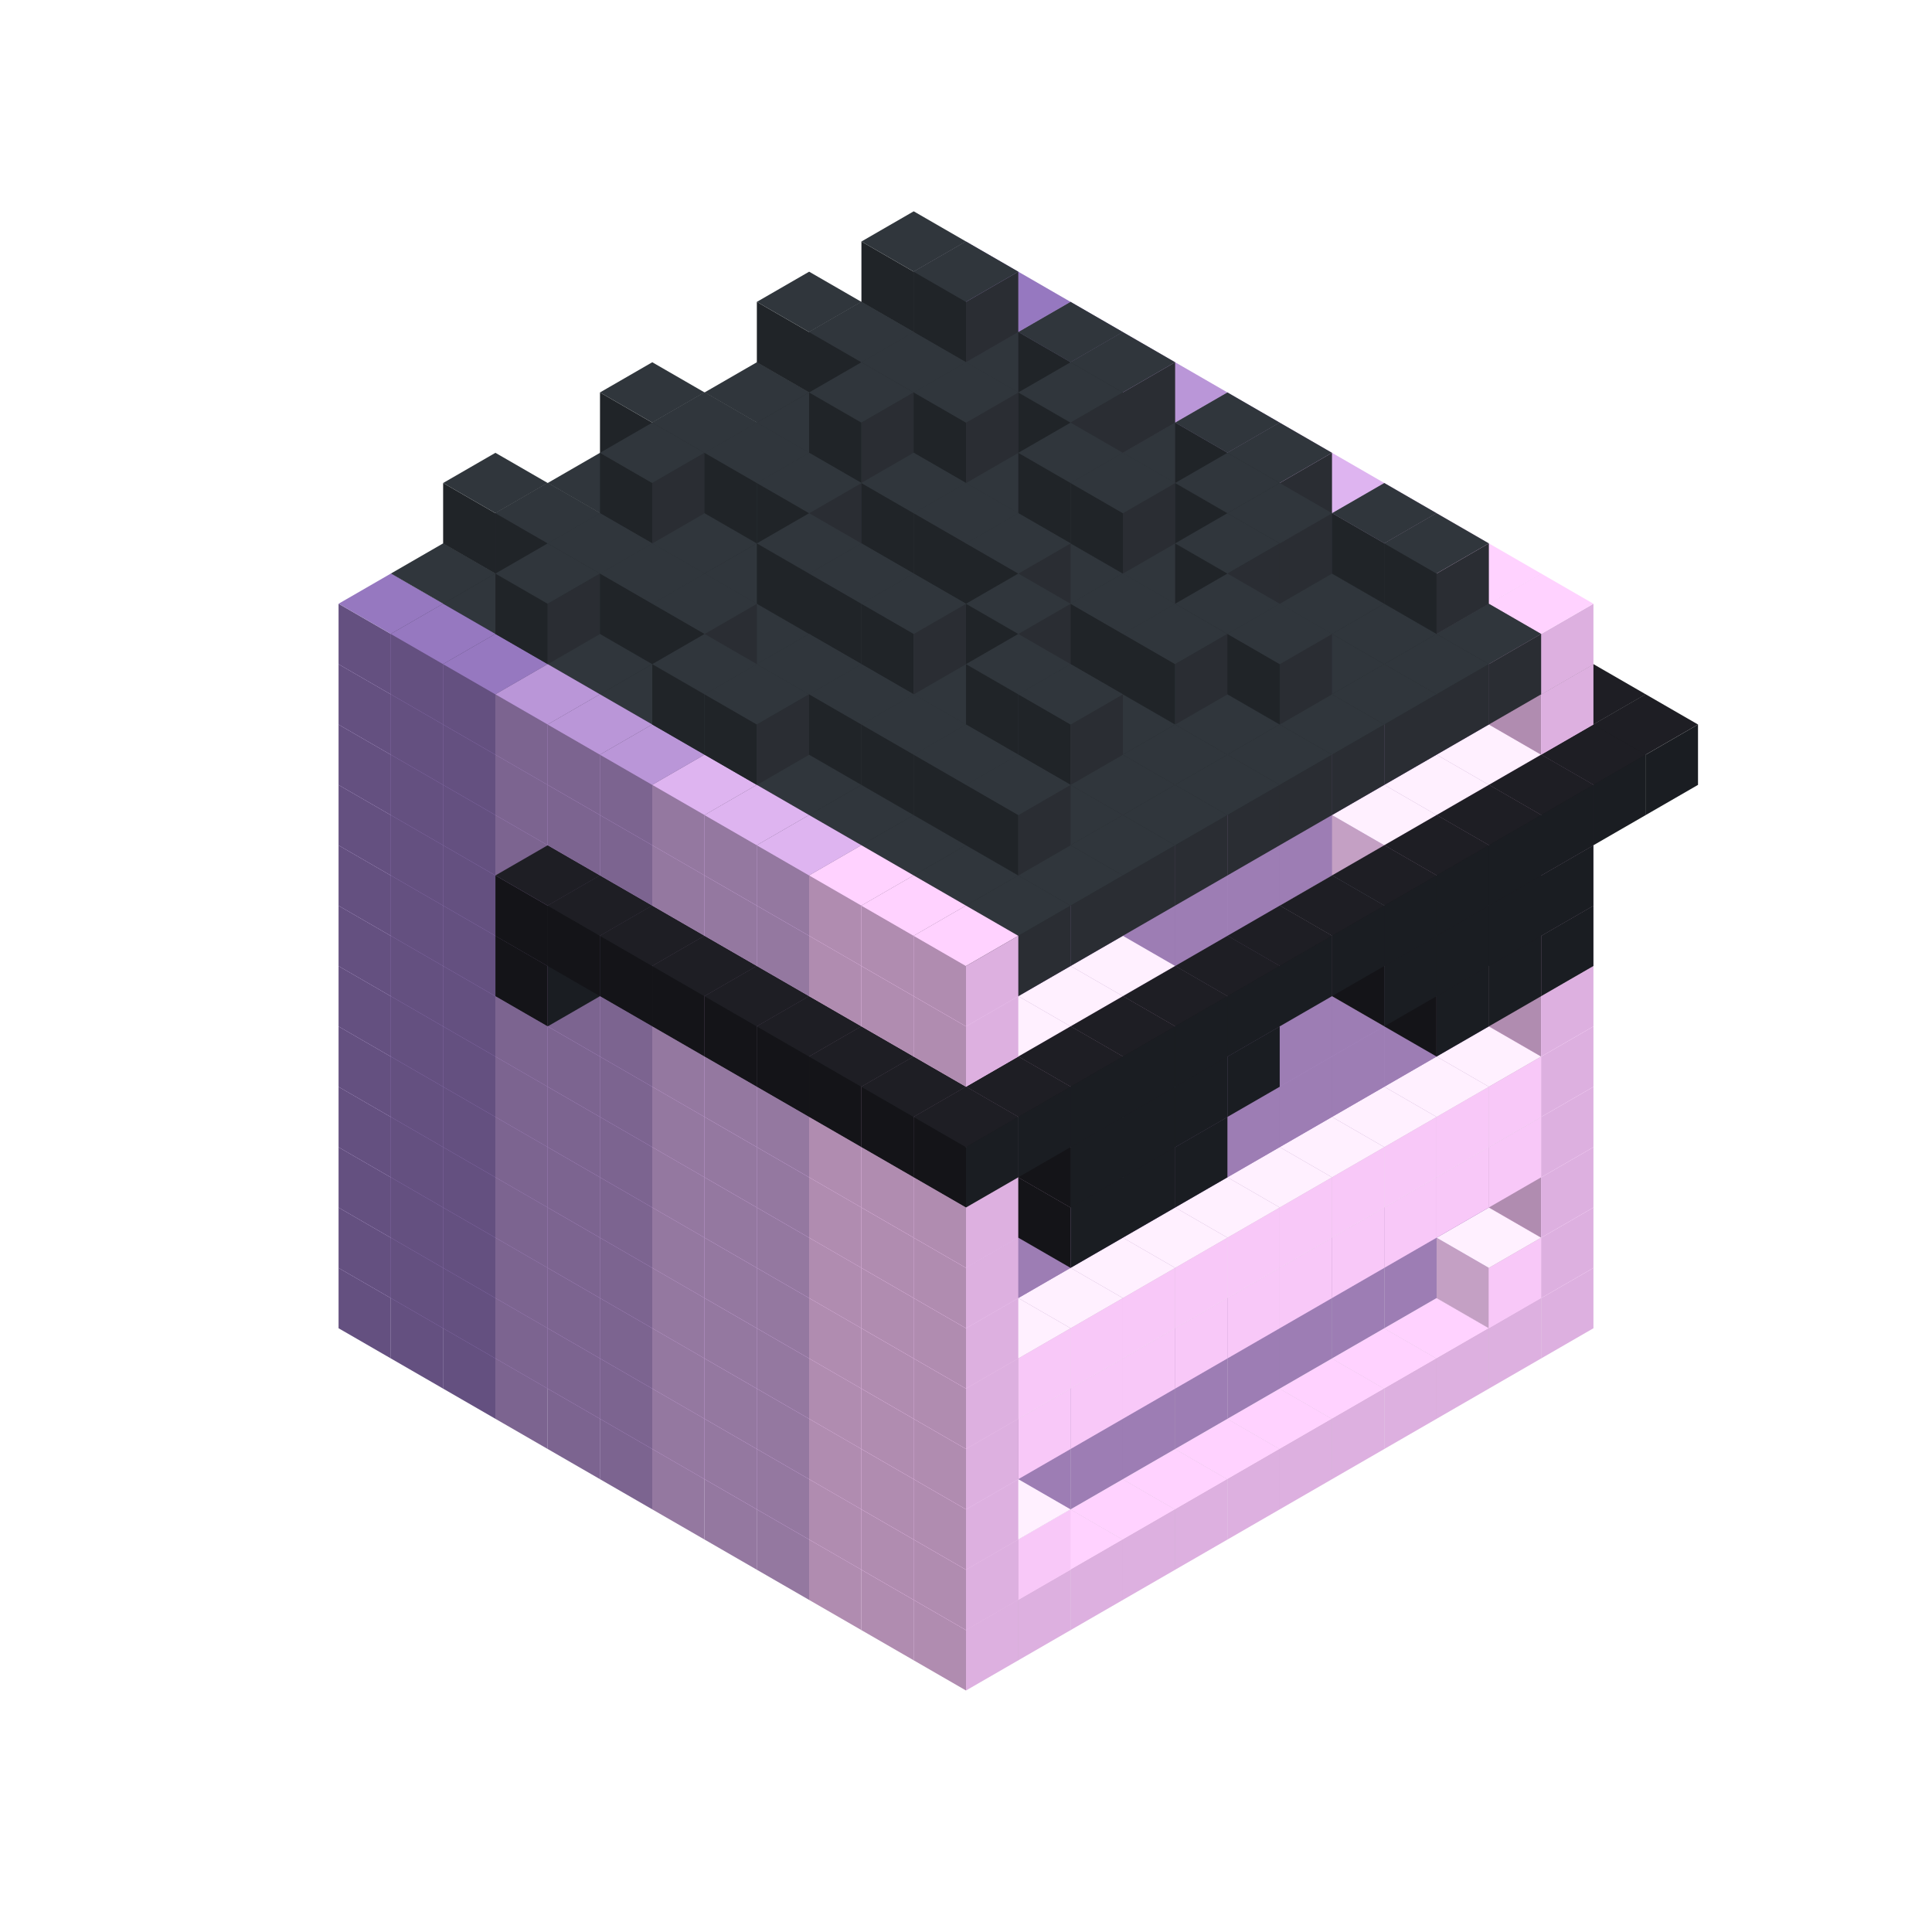 
<svg width='600' height='600' viewBox='4436371 5550000 3200000 3200000' xmlns='http://www.w3.org/2000/svg' xmlns:xlink='http://www.w3.org/1999/xlink'>
<use xlink:href='#v-0x00000154-6' transform='translate(983738,3600000)'/>
<use xlink:href='#v-0x00000154-6' transform='translate(1070341,3650000)'/>
<use xlink:href='#v-0x00000154-6' transform='translate(1156944,3700000)'/>
<use xlink:href='#v-0x00000154-2' transform='translate(1243547,3750000)'/>
<use xlink:href='#v-0x00000154-2' transform='translate(1330150,3800000)'/>
<use xlink:href='#v-0x00000154-2' transform='translate(1416753,3850000)'/>
<use xlink:href='#v-0x00000154-5' transform='translate(1503356,3900000)'/>
<use xlink:href='#v-0x00000154-5' transform='translate(1589959,3950000)'/>
<use xlink:href='#v-0x00000154-5' transform='translate(1676562,4000000)'/>
<use xlink:href='#v-0x00000154-4' transform='translate(1763165,4050000)'/>
<use xlink:href='#v-0x00000154-4' transform='translate(1849768,4100000)'/>
<use xlink:href='#v-0x00000154-4' transform='translate(2889004,3600000)'/>
<use xlink:href='#v-0x00000154-4' transform='translate(2802401,3650000)'/>
<use xlink:href='#v-0x00000154-4' transform='translate(2715798,3700000)'/>
<use xlink:href='#v-0x00000154-4' transform='translate(2629195,3750000)'/>
<use xlink:href='#v-0x00000154-4' transform='translate(2542592,3800000)'/>
<use xlink:href='#v-0x00000154-4' transform='translate(2455989,3850000)'/>
<use xlink:href='#v-0x00000154-4' transform='translate(2369386,3900000)'/>
<use xlink:href='#v-0x00000154-4' transform='translate(2282783,3950000)'/>
<use xlink:href='#v-0x00000154-4' transform='translate(2196180,4000000)'/>
<use xlink:href='#v-0x00000154-4' transform='translate(2109577,4050000)'/>
<use xlink:href='#v-0x00000154-4' transform='translate(2022974,4100000)'/>
<use xlink:href='#v-0x00000154-4' transform='translate(1936371,4150000)'/>
<use xlink:href='#v-0x00000154-6' transform='translate(983738,3500000)'/>
<use xlink:href='#v-0x00000154-6' transform='translate(1070341,3550000)'/>
<use xlink:href='#v-0x00000154-6' transform='translate(1156944,3600000)'/>
<use xlink:href='#v-0x00000154-2' transform='translate(1243547,3650000)'/>
<use xlink:href='#v-0x00000154-2' transform='translate(1330150,3700000)'/>
<use xlink:href='#v-0x00000154-2' transform='translate(1416753,3750000)'/>
<use xlink:href='#v-0x00000154-5' transform='translate(1503356,3800000)'/>
<use xlink:href='#v-0x00000154-5' transform='translate(1589959,3850000)'/>
<use xlink:href='#v-0x00000154-5' transform='translate(1676562,3900000)'/>
<use xlink:href='#v-0x00000154-4' transform='translate(1763165,3950000)'/>
<use xlink:href='#v-0x00000154-2' transform='translate(2715798,3500000)'/>
<use xlink:href='#v-0x00000154-2' transform='translate(2629195,3550000)'/>
<use xlink:href='#v-0x00000154-2' transform='translate(2542592,3600000)'/>
<use xlink:href='#v-0x00000154-2' transform='translate(2455989,3650000)'/>
<use xlink:href='#v-0x00000154-2' transform='translate(2369386,3700000)'/>
<use xlink:href='#v-0x00000154-2' transform='translate(2282783,3750000)'/>
<use xlink:href='#v-0x00000154-2' transform='translate(2196180,3800000)'/>
<use xlink:href='#v-0x00000154-2' transform='translate(2109577,3850000)'/>
<use xlink:href='#v-0x00000154-2' transform='translate(2022974,3900000)'/>
<use xlink:href='#v-0x00000154-2' transform='translate(1936371,3950000)'/>
<use xlink:href='#v-0x00000154-4' transform='translate(1849768,4000000)'/>
<use xlink:href='#v-0x00000154-4' transform='translate(2889004,3500000)'/>
<use xlink:href='#v-0x00000154-1' transform='translate(2802401,3550000)'/>
<use xlink:href='#v-0x00000154-1' transform='translate(2022974,4000000)'/>
<use xlink:href='#v-0x00000154-4' transform='translate(1936371,4050000)'/>
<use xlink:href='#v-0x00000154-6' transform='translate(983738,3400000)'/>
<use xlink:href='#v-0x00000154-6' transform='translate(1070341,3450000)'/>
<use xlink:href='#v-0x00000154-6' transform='translate(1156944,3500000)'/>
<use xlink:href='#v-0x00000154-2' transform='translate(1243547,3550000)'/>
<use xlink:href='#v-0x00000154-2' transform='translate(1330150,3600000)'/>
<use xlink:href='#v-0x00000154-2' transform='translate(1416753,3650000)'/>
<use xlink:href='#v-0x00000154-5' transform='translate(1503356,3700000)'/>
<use xlink:href='#v-0x00000154-5' transform='translate(1589959,3750000)'/>
<use xlink:href='#v-0x00000154-5' transform='translate(1676562,3800000)'/>
<use xlink:href='#v-0x00000154-4' transform='translate(1763165,3850000)'/>
<use xlink:href='#v-0x00000154-2' transform='translate(2715798,3400000)'/>
<use xlink:href='#v-0x00000154-2' transform='translate(2629195,3450000)'/>
<use xlink:href='#v-0x00000154-2' transform='translate(2542592,3500000)'/>
<use xlink:href='#v-0x00000154-2' transform='translate(2455989,3550000)'/>
<use xlink:href='#v-0x00000154-2' transform='translate(2369386,3600000)'/>
<use xlink:href='#v-0x00000154-2' transform='translate(2282783,3650000)'/>
<use xlink:href='#v-0x00000154-2' transform='translate(2196180,3700000)'/>
<use xlink:href='#v-0x00000154-2' transform='translate(2109577,3750000)'/>
<use xlink:href='#v-0x00000154-2' transform='translate(2022974,3800000)'/>
<use xlink:href='#v-0x00000154-2' transform='translate(1936371,3850000)'/>
<use xlink:href='#v-0x00000154-4' transform='translate(1849768,3900000)'/>
<use xlink:href='#v-0x00000154-4' transform='translate(2889004,3400000)'/>
<use xlink:href='#v-0x00000154-4' transform='translate(1936371,3950000)'/>
<use xlink:href='#v-0x00000154-6' transform='translate(983738,3300000)'/>
<use xlink:href='#v-0x00000154-6' transform='translate(1070341,3350000)'/>
<use xlink:href='#v-0x00000154-6' transform='translate(1156944,3400000)'/>
<use xlink:href='#v-0x00000154-2' transform='translate(1243547,3450000)'/>
<use xlink:href='#v-0x00000154-2' transform='translate(1330150,3500000)'/>
<use xlink:href='#v-0x00000154-2' transform='translate(1416753,3550000)'/>
<use xlink:href='#v-0x00000154-5' transform='translate(1503356,3600000)'/>
<use xlink:href='#v-0x00000154-5' transform='translate(1589959,3650000)'/>
<use xlink:href='#v-0x00000154-5' transform='translate(1676562,3700000)'/>
<use xlink:href='#v-0x00000154-4' transform='translate(1763165,3750000)'/>
<use xlink:href='#v-0x00000154-2' transform='translate(2715798,3300000)'/>
<use xlink:href='#v-0x00000154-2' transform='translate(2629195,3350000)'/>
<use xlink:href='#v-0x00000154-2' transform='translate(2542592,3400000)'/>
<use xlink:href='#v-0x00000154-2' transform='translate(2455989,3450000)'/>
<use xlink:href='#v-0x00000154-2' transform='translate(2369386,3500000)'/>
<use xlink:href='#v-0x00000154-2' transform='translate(2282783,3550000)'/>
<use xlink:href='#v-0x00000154-2' transform='translate(2196180,3600000)'/>
<use xlink:href='#v-0x00000154-2' transform='translate(2109577,3650000)'/>
<use xlink:href='#v-0x00000154-2' transform='translate(2022974,3700000)'/>
<use xlink:href='#v-0x00000154-2' transform='translate(1936371,3750000)'/>
<use xlink:href='#v-0x00000154-4' transform='translate(1849768,3800000)'/>
<use xlink:href='#v-0x00000154-4' transform='translate(2889004,3300000)'/>
<use xlink:href='#v-0x00000154-1' transform='translate(2802401,3350000)'/>
<use xlink:href='#v-0x00000154-1' transform='translate(2715798,3400000)'/>
<use xlink:href='#v-0x00000154-1' transform='translate(2629195,3450000)'/>
<use xlink:href='#v-0x00000154-1' transform='translate(2542592,3500000)'/>
<use xlink:href='#v-0x00000154-1' transform='translate(2455989,3550000)'/>
<use xlink:href='#v-0x00000154-1' transform='translate(2369386,3600000)'/>
<use xlink:href='#v-0x00000154-1' transform='translate(2282783,3650000)'/>
<use xlink:href='#v-0x00000154-1' transform='translate(2196180,3700000)'/>
<use xlink:href='#v-0x00000154-1' transform='translate(2109577,3750000)'/>
<use xlink:href='#v-0x00000154-1' transform='translate(2022974,3800000)'/>
<use xlink:href='#v-0x00000154-4' transform='translate(1936371,3850000)'/>
<use xlink:href='#v-0x00000154-6' transform='translate(983738,3200000)'/>
<use xlink:href='#v-0x00000154-6' transform='translate(1070341,3250000)'/>
<use xlink:href='#v-0x00000154-6' transform='translate(1156944,3300000)'/>
<use xlink:href='#v-0x00000154-2' transform='translate(1243547,3350000)'/>
<use xlink:href='#v-0x00000154-2' transform='translate(1330150,3400000)'/>
<use xlink:href='#v-0x00000154-2' transform='translate(1416753,3450000)'/>
<use xlink:href='#v-0x00000154-5' transform='translate(1503356,3500000)'/>
<use xlink:href='#v-0x00000154-5' transform='translate(1589959,3550000)'/>
<use xlink:href='#v-0x00000154-5' transform='translate(1676562,3600000)'/>
<use xlink:href='#v-0x00000154-4' transform='translate(1763165,3650000)'/>
<use xlink:href='#v-0x00000154-2' transform='translate(2715798,3200000)'/>
<use xlink:href='#v-0x00000154-2' transform='translate(2629195,3250000)'/>
<use xlink:href='#v-0x00000154-2' transform='translate(2542592,3300000)'/>
<use xlink:href='#v-0x00000154-2' transform='translate(2455989,3350000)'/>
<use xlink:href='#v-0x00000154-2' transform='translate(2369386,3400000)'/>
<use xlink:href='#v-0x00000154-2' transform='translate(2282783,3450000)'/>
<use xlink:href='#v-0x00000154-2' transform='translate(2196180,3500000)'/>
<use xlink:href='#v-0x00000154-2' transform='translate(2109577,3550000)'/>
<use xlink:href='#v-0x00000154-2' transform='translate(2022974,3600000)'/>
<use xlink:href='#v-0x00000154-2' transform='translate(1936371,3650000)'/>
<use xlink:href='#v-0x00000154-4' transform='translate(1849768,3700000)'/>
<use xlink:href='#v-0x00000154-4' transform='translate(2889004,3200000)'/>
<use xlink:href='#v-0x00000154-1' transform='translate(2802401,3250000)'/>
<use xlink:href='#v-0x00000154-1' transform='translate(2715798,3300000)'/>
<use xlink:href='#v-0x00000154-1' transform='translate(2629195,3350000)'/>
<use xlink:href='#v-0x00000154-1' transform='translate(2542592,3400000)'/>
<use xlink:href='#v-0x00000154-1' transform='translate(2455989,3450000)'/>
<use xlink:href='#v-0x00000154-1' transform='translate(2369386,3500000)'/>
<use xlink:href='#v-0x00000154-1' transform='translate(2282783,3550000)'/>
<use xlink:href='#v-0x00000154-1' transform='translate(2196180,3600000)'/>
<use xlink:href='#v-0x00000154-1' transform='translate(2109577,3650000)'/>
<use xlink:href='#v-0x00000154-1' transform='translate(2022974,3700000)'/>
<use xlink:href='#v-0x00000154-4' transform='translate(1936371,3750000)'/>
<use xlink:href='#v-0x00000154-6' transform='translate(983738,3100000)'/>
<use xlink:href='#v-0x00000154-6' transform='translate(1070341,3150000)'/>
<use xlink:href='#v-0x00000154-6' transform='translate(1156944,3200000)'/>
<use xlink:href='#v-0x00000154-2' transform='translate(1243547,3250000)'/>
<use xlink:href='#v-0x00000154-2' transform='translate(1330150,3300000)'/>
<use xlink:href='#v-0x00000154-2' transform='translate(1416753,3350000)'/>
<use xlink:href='#v-0x00000154-5' transform='translate(1503356,3400000)'/>
<use xlink:href='#v-0x00000154-5' transform='translate(1589959,3450000)'/>
<use xlink:href='#v-0x00000154-5' transform='translate(1676562,3500000)'/>
<use xlink:href='#v-0x00000154-4' transform='translate(1763165,3550000)'/>
<use xlink:href='#v-0x00000154-2' transform='translate(2715798,3100000)'/>
<use xlink:href='#v-0x00000154-2' transform='translate(2629195,3150000)'/>
<use xlink:href='#v-0x00000154-2' transform='translate(2542592,3200000)'/>
<use xlink:href='#v-0x00000154-2' transform='translate(2455989,3250000)'/>
<use xlink:href='#v-0x00000154-2' transform='translate(2369386,3300000)'/>
<use xlink:href='#v-0x00000154-2' transform='translate(2282783,3350000)'/>
<use xlink:href='#v-0x00000154-2' transform='translate(2196180,3400000)'/>
<use xlink:href='#v-0x00000154-2' transform='translate(2109577,3450000)'/>
<use xlink:href='#v-0x00000154-2' transform='translate(2022974,3500000)'/>
<use xlink:href='#v-0x00000154-2' transform='translate(1936371,3550000)'/>
<use xlink:href='#v-0x00000154-4' transform='translate(1849768,3600000)'/>
<use xlink:href='#v-0x00000154-4' transform='translate(2889004,3100000)'/>
<use xlink:href='#v-0x00000154-4' transform='translate(1936371,3650000)'/>
<use xlink:href='#v-0x00000154-6' transform='translate(983738,3000000)'/>
<use xlink:href='#v-0x00000154-6' transform='translate(1070341,3050000)'/>
<use xlink:href='#v-0x00000154-6' transform='translate(1156944,3100000)'/>
<use xlink:href='#v-0x00000154-2' transform='translate(1243547,3150000)'/>
<use xlink:href='#v-0x00000154-2' transform='translate(1330150,3200000)'/>
<use xlink:href='#v-0x00000154-2' transform='translate(1416753,3250000)'/>
<use xlink:href='#v-0x00000154-5' transform='translate(1503356,3300000)'/>
<use xlink:href='#v-0x00000154-5' transform='translate(1589959,3350000)'/>
<use xlink:href='#v-0x00000154-5' transform='translate(1676562,3400000)'/>
<use xlink:href='#v-0x00000154-4' transform='translate(1763165,3450000)'/>
<use xlink:href='#v-0x00000154-2' transform='translate(2715798,3000000)'/>
<use xlink:href='#v-0x00000154-2' transform='translate(2629195,3050000)'/>
<use xlink:href='#v-0x00000154-2' transform='translate(2542592,3100000)'/>
<use xlink:href='#v-0x00000154-2' transform='translate(2455989,3150000)'/>
<use xlink:href='#v-0x00000154-2' transform='translate(2369386,3200000)'/>
<use xlink:href='#v-0x00000154-2' transform='translate(2282783,3250000)'/>
<use xlink:href='#v-0x00000154-2' transform='translate(2196180,3300000)'/>
<use xlink:href='#v-0x00000154-2' transform='translate(2109577,3350000)'/>
<use xlink:href='#v-0x00000154-2' transform='translate(2022974,3400000)'/>
<use xlink:href='#v-0x00000154-2' transform='translate(1936371,3450000)'/>
<use xlink:href='#v-0x00000154-4' transform='translate(1849768,3500000)'/>
<use xlink:href='#v-0x00000154-4' transform='translate(2889004,3000000)'/>
<use xlink:href='#v-0x00000154-4' transform='translate(1936371,3550000)'/>
<use xlink:href='#v-0x00000154-6' transform='translate(983738,2900000)'/>
<use xlink:href='#v-0x00000154-6' transform='translate(1070341,2950000)'/>
<use xlink:href='#v-0x00000154-6' transform='translate(1156944,3000000)'/>
<use xlink:href='#v-0x00000154-2' transform='translate(1243547,3050000)'/>
<use xlink:href='#v-0x00000154-2' transform='translate(1330150,3100000)'/>
<use xlink:href='#v-0x00000154-2' transform='translate(1416753,3150000)'/>
<use xlink:href='#v-0x00000154-5' transform='translate(1503356,3200000)'/>
<use xlink:href='#v-0x00000154-5' transform='translate(1589959,3250000)'/>
<use xlink:href='#v-0x00000154-5' transform='translate(1676562,3300000)'/>
<use xlink:href='#v-0x00000154-4' transform='translate(1763165,3350000)'/>
<use xlink:href='#v-0x00000154-2' transform='translate(2715798,2900000)'/>
<use xlink:href='#v-0x00000154-2' transform='translate(2629195,2950000)'/>
<use xlink:href='#v-0x00000154-2' transform='translate(2542592,3000000)'/>
<use xlink:href='#v-0x00000154-2' transform='translate(2455989,3050000)'/>
<use xlink:href='#v-0x00000154-2' transform='translate(2369386,3100000)'/>
<use xlink:href='#v-0x00000154-2' transform='translate(2282783,3150000)'/>
<use xlink:href='#v-0x00000154-2' transform='translate(2196180,3200000)'/>
<use xlink:href='#v-0x00000154-2' transform='translate(2109577,3250000)'/>
<use xlink:href='#v-0x00000154-2' transform='translate(2022974,3300000)'/>
<use xlink:href='#v-0x00000154-2' transform='translate(1936371,3350000)'/>
<use xlink:href='#v-0x00000154-4' transform='translate(1849768,3400000)'/>
<use xlink:href='#v-0x00000154-4' transform='translate(2889004,2900000)'/>
<use xlink:href='#v-0x00000154-1' transform='translate(2802401,2950000)'/>
<use xlink:href='#v-0x00000154-1' transform='translate(2715798,3000000)'/>
<use xlink:href='#v-0x00000154-1' transform='translate(2629195,3050000)'/>
<use xlink:href='#v-0x00000154-1' transform='translate(2196180,3300000)'/>
<use xlink:href='#v-0x00000154-1' transform='translate(2109577,3350000)'/>
<use xlink:href='#v-0x00000154-1' transform='translate(2022974,3400000)'/>
<use xlink:href='#v-0x00000154-4' transform='translate(1936371,3450000)'/>
<use xlink:href='#v-0x00000154-7' transform='translate(2889004,3000000)'/>
<use xlink:href='#v-0x00000154-7' transform='translate(2802401,3050000)'/>
<use xlink:href='#v-0x00000154-7' transform='translate(2715798,3100000)'/>
<use xlink:href='#v-0x00000154-7' transform='translate(2282783,3350000)'/>
<use xlink:href='#v-0x00000154-7' transform='translate(2196180,3400000)'/>
<use xlink:href='#v-0x00000154-7' transform='translate(2109577,3450000)'/>
<use xlink:href='#v-0x00000154-6' transform='translate(983738,2800000)'/>
<use xlink:href='#v-0x00000154-6' transform='translate(1070341,2850000)'/>
<use xlink:href='#v-0x00000154-6' transform='translate(1156944,2900000)'/>
<use xlink:href='#v-0x00000154-2' transform='translate(1243547,2950000)'/>
<use xlink:href='#v-0x00000154-7' transform='translate(2369386,2400000)'/>
<use xlink:href='#v-0x00000154-2' transform='translate(1330150,3000000)'/>
<use xlink:href='#v-0x00000154-7' transform='translate(1243547,3050000)'/>
<use xlink:href='#v-0x00000154-2' transform='translate(1416753,3050000)'/>
<use xlink:href='#v-0x00000154-5' transform='translate(1503356,3100000)'/>
<use xlink:href='#v-0x00000154-5' transform='translate(1589959,3150000)'/>
<use xlink:href='#v-0x00000154-5' transform='translate(1676562,3200000)'/>
<use xlink:href='#v-0x00000154-4' transform='translate(1763165,3250000)'/>
<use xlink:href='#v-0x00000154-2' transform='translate(2715798,2800000)'/>
<use xlink:href='#v-0x00000154-2' transform='translate(2629195,2850000)'/>
<use xlink:href='#v-0x00000154-2' transform='translate(2542592,2900000)'/>
<use xlink:href='#v-0x00000154-2' transform='translate(2455989,2950000)'/>
<use xlink:href='#v-0x00000154-2' transform='translate(2369386,3000000)'/>
<use xlink:href='#v-0x00000154-2' transform='translate(2282783,3050000)'/>
<use xlink:href='#v-0x00000154-2' transform='translate(2196180,3100000)'/>
<use xlink:href='#v-0x00000154-2' transform='translate(2109577,3150000)'/>
<use xlink:href='#v-0x00000154-2' transform='translate(2022974,3200000)'/>
<use xlink:href='#v-0x00000154-2' transform='translate(1936371,3250000)'/>
<use xlink:href='#v-0x00000154-4' transform='translate(1849768,3300000)'/>
<use xlink:href='#v-0x00000154-4' transform='translate(2889004,2800000)'/>
<use xlink:href='#v-0x00000154-1' transform='translate(2802401,2850000)'/>
<use xlink:href='#v-0x00000154-3' transform='translate(2715798,2900000)'/>
<use xlink:href='#v-0x00000154-3' transform='translate(2629195,2950000)'/>
<use xlink:href='#v-0x00000154-1' transform='translate(2542592,3000000)'/>
<use xlink:href='#v-0x00000154-1' transform='translate(2282783,3150000)'/>
<use xlink:href='#v-0x00000154-3' transform='translate(2196180,3200000)'/>
<use xlink:href='#v-0x00000154-3' transform='translate(2109577,3250000)'/>
<use xlink:href='#v-0x00000154-1' transform='translate(2022974,3300000)'/>
<use xlink:href='#v-0x00000154-4' transform='translate(1936371,3350000)'/>
<use xlink:href='#v-0x00000154-7' transform='translate(2889004,2900000)'/>
<use xlink:href='#v-0x00000154-7' transform='translate(2802401,2950000)'/>
<use xlink:href='#v-0x00000154-7' transform='translate(2715798,3000000)'/>
<use xlink:href='#v-0x00000154-7' transform='translate(2629195,3050000)'/>
<use xlink:href='#v-0x00000154-7' transform='translate(2369386,3200000)'/>
<use xlink:href='#v-0x00000154-7' transform='translate(2282783,3250000)'/>
<use xlink:href='#v-0x00000154-7' transform='translate(2196180,3300000)'/>
<use xlink:href='#v-0x00000154-7' transform='translate(2109577,3350000)'/>
<use xlink:href='#v-0x00000154-6' transform='translate(983738,2700000)'/>
<use xlink:href='#v-0x00000154-6' transform='translate(1070341,2750000)'/>
<use xlink:href='#v-0x00000154-6' transform='translate(1156944,2800000)'/>
<use xlink:href='#v-0x00000154-2' transform='translate(1243547,2850000)'/>
<use xlink:href='#v-0x00000154-7' transform='translate(2369386,2300000)'/>
<use xlink:href='#v-0x00000154-2' transform='translate(1330150,2900000)'/>
<use xlink:href='#v-0x00000154-7' transform='translate(1243547,2950000)'/>
<use xlink:href='#v-0x00000154-7' transform='translate(2455989,2350000)'/>
<use xlink:href='#v-0x00000154-2' transform='translate(1416753,2950000)'/>
<use xlink:href='#v-0x00000154-7' transform='translate(1330150,3000000)'/>
<use xlink:href='#v-0x00000154-7' transform='translate(2542592,2400000)'/>
<use xlink:href='#v-0x00000154-5' transform='translate(1503356,3000000)'/>
<use xlink:href='#v-0x00000154-7' transform='translate(1416753,3050000)'/>
<use xlink:href='#v-0x00000154-7' transform='translate(2629195,2450000)'/>
<use xlink:href='#v-0x00000154-5' transform='translate(1589959,3050000)'/>
<use xlink:href='#v-0x00000154-7' transform='translate(1503356,3100000)'/>
<use xlink:href='#v-0x00000154-7' transform='translate(2715798,2500000)'/>
<use xlink:href='#v-0x00000154-5' transform='translate(1676562,3100000)'/>
<use xlink:href='#v-0x00000154-7' transform='translate(1589959,3150000)'/>
<use xlink:href='#v-0x00000154-7' transform='translate(2802401,2550000)'/>
<use xlink:href='#v-0x00000154-4' transform='translate(1763165,3150000)'/>
<use xlink:href='#v-0x00000154-7' transform='translate(1676562,3200000)'/>
<use xlink:href='#v-0x00000154-7' transform='translate(2889004,2600000)'/>
<use xlink:href='#v-0x00000154-2' transform='translate(2715798,2700000)'/>
<use xlink:href='#v-0x00000154-2' transform='translate(2629195,2750000)'/>
<use xlink:href='#v-0x00000154-2' transform='translate(2542592,2800000)'/>
<use xlink:href='#v-0x00000154-2' transform='translate(2455989,2850000)'/>
<use xlink:href='#v-0x00000154-2' transform='translate(2369386,2900000)'/>
<use xlink:href='#v-0x00000154-2' transform='translate(2282783,2950000)'/>
<use xlink:href='#v-0x00000154-2' transform='translate(2196180,3000000)'/>
<use xlink:href='#v-0x00000154-2' transform='translate(2109577,3050000)'/>
<use xlink:href='#v-0x00000154-2' transform='translate(2022974,3100000)'/>
<use xlink:href='#v-0x00000154-2' transform='translate(1936371,3150000)'/>
<use xlink:href='#v-0x00000154-4' transform='translate(1849768,3200000)'/>
<use xlink:href='#v-0x00000154-7' transform='translate(1763165,3250000)'/>
<use xlink:href='#v-0x00000154-7' transform='translate(2975607,2650000)'/>
<use xlink:href='#v-0x00000154-4' transform='translate(2889004,2700000)'/>
<use xlink:href='#v-0x00000154-1' transform='translate(2802401,2750000)'/>
<use xlink:href='#v-0x00000154-1' transform='translate(2715798,2800000)'/>
<use xlink:href='#v-0x00000154-1' transform='translate(2629195,2850000)'/>
<use xlink:href='#v-0x00000154-1' transform='translate(2196180,3100000)'/>
<use xlink:href='#v-0x00000154-1' transform='translate(2109577,3150000)'/>
<use xlink:href='#v-0x00000154-1' transform='translate(2022974,3200000)'/>
<use xlink:href='#v-0x00000154-4' transform='translate(1936371,3250000)'/>
<use xlink:href='#v-0x00000154-7' transform='translate(1849768,3300000)'/>
<use xlink:href='#v-0x00000154-7' transform='translate(3062210,2700000)'/>
<use xlink:href='#v-0x00000154-7' transform='translate(2975607,2750000)'/>
<use xlink:href='#v-0x00000154-7' transform='translate(2889004,2800000)'/>
<use xlink:href='#v-0x00000154-7' transform='translate(2802401,2850000)'/>
<use xlink:href='#v-0x00000154-7' transform='translate(2715798,2900000)'/>
<use xlink:href='#v-0x00000154-7' transform='translate(2629195,2950000)'/>
<use xlink:href='#v-0x00000154-7' transform='translate(2542592,3000000)'/>
<use xlink:href='#v-0x00000154-7' transform='translate(2455989,3050000)'/>
<use xlink:href='#v-0x00000154-7' transform='translate(2369386,3100000)'/>
<use xlink:href='#v-0x00000154-7' transform='translate(2282783,3150000)'/>
<use xlink:href='#v-0x00000154-7' transform='translate(2196180,3200000)'/>
<use xlink:href='#v-0x00000154-7' transform='translate(2109577,3250000)'/>
<use xlink:href='#v-0x00000154-7' transform='translate(2022974,3300000)'/>
<use xlink:href='#v-0x00000154-7' transform='translate(1936371,3350000)'/>
<use xlink:href='#v-0x00000154-6' transform='translate(983738,2600000)'/>
<use xlink:href='#v-0x00000154-6' transform='translate(1070341,2650000)'/>
<use xlink:href='#v-0x00000154-6' transform='translate(1156944,2700000)'/>
<use xlink:href='#v-0x00000154-2' transform='translate(1243547,2750000)'/>
<use xlink:href='#v-0x00000154-2' transform='translate(1330150,2800000)'/>
<use xlink:href='#v-0x00000154-2' transform='translate(1416753,2850000)'/>
<use xlink:href='#v-0x00000154-5' transform='translate(1503356,2900000)'/>
<use xlink:href='#v-0x00000154-5' transform='translate(1589959,2950000)'/>
<use xlink:href='#v-0x00000154-5' transform='translate(1676562,3000000)'/>
<use xlink:href='#v-0x00000154-4' transform='translate(1763165,3050000)'/>
<use xlink:href='#v-0x00000154-2' transform='translate(2715798,2600000)'/>
<use xlink:href='#v-0x00000154-2' transform='translate(2629195,2650000)'/>
<use xlink:href='#v-0x00000154-2' transform='translate(2542592,2700000)'/>
<use xlink:href='#v-0x00000154-2' transform='translate(2455989,2750000)'/>
<use xlink:href='#v-0x00000154-2' transform='translate(2369386,2800000)'/>
<use xlink:href='#v-0x00000154-2' transform='translate(2282783,2850000)'/>
<use xlink:href='#v-0x00000154-2' transform='translate(2196180,2900000)'/>
<use xlink:href='#v-0x00000154-2' transform='translate(2109577,2950000)'/>
<use xlink:href='#v-0x00000154-2' transform='translate(2022974,3000000)'/>
<use xlink:href='#v-0x00000154-2' transform='translate(1936371,3050000)'/>
<use xlink:href='#v-0x00000154-4' transform='translate(1849768,3100000)'/>
<use xlink:href='#v-0x00000154-4' transform='translate(2889004,2600000)'/>
<use xlink:href='#v-0x00000154-4' transform='translate(1936371,3150000)'/>
<use xlink:href='#v-0x00000154-6' transform='translate(1936371,1950000)'/>
<use xlink:href='#v-0x00000154-8' transform='translate(1849768,2000000)'/>
<use xlink:href='#v-0x00000154-8' transform='translate(1763165,2050000)'/>
<use xlink:href='#v-0x00000154-8' transform='translate(1676562,2100000)'/>
<use xlink:href='#v-0x00000154-8' transform='translate(1589959,2150000)'/>
<use xlink:href='#v-0x00000154-8' transform='translate(1503356,2200000)'/>
<use xlink:href='#v-0x00000154-8' transform='translate(1416753,2250000)'/>
<use xlink:href='#v-0x00000154-8' transform='translate(1330150,2300000)'/>
<use xlink:href='#v-0x00000154-8' transform='translate(1243547,2350000)'/>
<use xlink:href='#v-0x00000154-8' transform='translate(1156944,2400000)'/>
<use xlink:href='#v-0x00000154-8' transform='translate(1070341,2450000)'/>
<use xlink:href='#v-0x00000154-6' transform='translate(983738,2500000)'/>
<use xlink:href='#v-0x00000154-6' transform='translate(2022974,2000000)'/>
<use xlink:href='#v-0x00000154-8' transform='translate(1936371,2050000)'/>
<use xlink:href='#v-0x00000154-8' transform='translate(1849768,2100000)'/>
<use xlink:href='#v-0x00000154-8' transform='translate(1763165,2150000)'/>
<use xlink:href='#v-0x00000154-8' transform='translate(1676562,2200000)'/>
<use xlink:href='#v-0x00000154-8' transform='translate(1589959,2250000)'/>
<use xlink:href='#v-0x00000154-8' transform='translate(1503356,2300000)'/>
<use xlink:href='#v-0x00000154-8' transform='translate(1416753,2350000)'/>
<use xlink:href='#v-0x00000154-8' transform='translate(1330150,2400000)'/>
<use xlink:href='#v-0x00000154-8' transform='translate(1243547,2450000)'/>
<use xlink:href='#v-0x00000154-8' transform='translate(1156944,2500000)'/>
<use xlink:href='#v-0x00000154-6' transform='translate(1070341,2550000)'/>
<use xlink:href='#v-0x00000154-6' transform='translate(2109577,2050000)'/>
<use xlink:href='#v-0x00000154-8' transform='translate(2022974,2100000)'/>
<use xlink:href='#v-0x00000154-8' transform='translate(1936371,2150000)'/>
<use xlink:href='#v-0x00000154-8' transform='translate(1849768,2200000)'/>
<use xlink:href='#v-0x00000154-8' transform='translate(1763165,2250000)'/>
<use xlink:href='#v-0x00000154-8' transform='translate(1676562,2300000)'/>
<use xlink:href='#v-0x00000154-8' transform='translate(1589959,2350000)'/>
<use xlink:href='#v-0x00000154-8' transform='translate(1503356,2400000)'/>
<use xlink:href='#v-0x00000154-8' transform='translate(1416753,2450000)'/>
<use xlink:href='#v-0x00000154-8' transform='translate(1330150,2500000)'/>
<use xlink:href='#v-0x00000154-8' transform='translate(1243547,2550000)'/>
<use xlink:href='#v-0x00000154-6' transform='translate(1156944,2600000)'/>
<use xlink:href='#v-0x00000154-2' transform='translate(2196180,2100000)'/>
<use xlink:href='#v-0x00000154-8' transform='translate(2109577,2150000)'/>
<use xlink:href='#v-0x00000154-8' transform='translate(2022974,2200000)'/>
<use xlink:href='#v-0x00000154-8' transform='translate(1936371,2250000)'/>
<use xlink:href='#v-0x00000154-8' transform='translate(1849768,2300000)'/>
<use xlink:href='#v-0x00000154-8' transform='translate(1763165,2350000)'/>
<use xlink:href='#v-0x00000154-8' transform='translate(1676562,2400000)'/>
<use xlink:href='#v-0x00000154-8' transform='translate(1589959,2450000)'/>
<use xlink:href='#v-0x00000154-8' transform='translate(1503356,2500000)'/>
<use xlink:href='#v-0x00000154-8' transform='translate(1416753,2550000)'/>
<use xlink:href='#v-0x00000154-8' transform='translate(1330150,2600000)'/>
<use xlink:href='#v-0x00000154-2' transform='translate(1243547,2650000)'/>
<use xlink:href='#v-0x00000154-2' transform='translate(2282783,2150000)'/>
<use xlink:href='#v-0x00000154-8' transform='translate(2196180,2200000)'/>
<use xlink:href='#v-0x00000154-8' transform='translate(2109577,2250000)'/>
<use xlink:href='#v-0x00000154-8' transform='translate(2022974,2300000)'/>
<use xlink:href='#v-0x00000154-8' transform='translate(1936371,2350000)'/>
<use xlink:href='#v-0x00000154-8' transform='translate(1849768,2400000)'/>
<use xlink:href='#v-0x00000154-8' transform='translate(1763165,2450000)'/>
<use xlink:href='#v-0x00000154-8' transform='translate(1676562,2500000)'/>
<use xlink:href='#v-0x00000154-8' transform='translate(1589959,2550000)'/>
<use xlink:href='#v-0x00000154-8' transform='translate(1503356,2600000)'/>
<use xlink:href='#v-0x00000154-8' transform='translate(1416753,2650000)'/>
<use xlink:href='#v-0x00000154-2' transform='translate(1330150,2700000)'/>
<use xlink:href='#v-0x00000154-2' transform='translate(2369386,2200000)'/>
<use xlink:href='#v-0x00000154-8' transform='translate(2282783,2250000)'/>
<use xlink:href='#v-0x00000154-8' transform='translate(2196180,2300000)'/>
<use xlink:href='#v-0x00000154-8' transform='translate(2109577,2350000)'/>
<use xlink:href='#v-0x00000154-8' transform='translate(2022974,2400000)'/>
<use xlink:href='#v-0x00000154-8' transform='translate(1936371,2450000)'/>
<use xlink:href='#v-0x00000154-8' transform='translate(1849768,2500000)'/>
<use xlink:href='#v-0x00000154-8' transform='translate(1763165,2550000)'/>
<use xlink:href='#v-0x00000154-8' transform='translate(1676562,2600000)'/>
<use xlink:href='#v-0x00000154-8' transform='translate(1589959,2650000)'/>
<use xlink:href='#v-0x00000154-8' transform='translate(1503356,2700000)'/>
<use xlink:href='#v-0x00000154-2' transform='translate(1416753,2750000)'/>
<use xlink:href='#v-0x00000154-5' transform='translate(2455989,2250000)'/>
<use xlink:href='#v-0x00000154-8' transform='translate(2369386,2300000)'/>
<use xlink:href='#v-0x00000154-8' transform='translate(2282783,2350000)'/>
<use xlink:href='#v-0x00000154-8' transform='translate(2196180,2400000)'/>
<use xlink:href='#v-0x00000154-8' transform='translate(2109577,2450000)'/>
<use xlink:href='#v-0x00000154-8' transform='translate(2022974,2500000)'/>
<use xlink:href='#v-0x00000154-8' transform='translate(1936371,2550000)'/>
<use xlink:href='#v-0x00000154-8' transform='translate(1849768,2600000)'/>
<use xlink:href='#v-0x00000154-8' transform='translate(1763165,2650000)'/>
<use xlink:href='#v-0x00000154-8' transform='translate(1676562,2700000)'/>
<use xlink:href='#v-0x00000154-8' transform='translate(1589959,2750000)'/>
<use xlink:href='#v-0x00000154-5' transform='translate(1503356,2800000)'/>
<use xlink:href='#v-0x00000154-5' transform='translate(2542592,2300000)'/>
<use xlink:href='#v-0x00000154-8' transform='translate(2455989,2350000)'/>
<use xlink:href='#v-0x00000154-8' transform='translate(2369386,2400000)'/>
<use xlink:href='#v-0x00000154-8' transform='translate(2282783,2450000)'/>
<use xlink:href='#v-0x00000154-8' transform='translate(2196180,2500000)'/>
<use xlink:href='#v-0x00000154-8' transform='translate(2109577,2550000)'/>
<use xlink:href='#v-0x00000154-8' transform='translate(2022974,2600000)'/>
<use xlink:href='#v-0x00000154-8' transform='translate(1936371,2650000)'/>
<use xlink:href='#v-0x00000154-8' transform='translate(1849768,2700000)'/>
<use xlink:href='#v-0x00000154-8' transform='translate(1763165,2750000)'/>
<use xlink:href='#v-0x00000154-8' transform='translate(1676562,2800000)'/>
<use xlink:href='#v-0x00000154-5' transform='translate(1589959,2850000)'/>
<use xlink:href='#v-0x00000154-5' transform='translate(2629195,2350000)'/>
<use xlink:href='#v-0x00000154-8' transform='translate(2542592,2400000)'/>
<use xlink:href='#v-0x00000154-8' transform='translate(2455989,2450000)'/>
<use xlink:href='#v-0x00000154-8' transform='translate(2369386,2500000)'/>
<use xlink:href='#v-0x00000154-8' transform='translate(2282783,2550000)'/>
<use xlink:href='#v-0x00000154-8' transform='translate(2196180,2600000)'/>
<use xlink:href='#v-0x00000154-8' transform='translate(2109577,2650000)'/>
<use xlink:href='#v-0x00000154-8' transform='translate(2022974,2700000)'/>
<use xlink:href='#v-0x00000154-8' transform='translate(1936371,2750000)'/>
<use xlink:href='#v-0x00000154-8' transform='translate(1849768,2800000)'/>
<use xlink:href='#v-0x00000154-8' transform='translate(1763165,2850000)'/>
<use xlink:href='#v-0x00000154-5' transform='translate(1676562,2900000)'/>
<use xlink:href='#v-0x00000154-4' transform='translate(2715798,2400000)'/>
<use xlink:href='#v-0x00000154-8' transform='translate(2629195,2450000)'/>
<use xlink:href='#v-0x00000154-8' transform='translate(2542592,2500000)'/>
<use xlink:href='#v-0x00000154-8' transform='translate(2455989,2550000)'/>
<use xlink:href='#v-0x00000154-8' transform='translate(2369386,2600000)'/>
<use xlink:href='#v-0x00000154-8' transform='translate(2282783,2650000)'/>
<use xlink:href='#v-0x00000154-8' transform='translate(2196180,2700000)'/>
<use xlink:href='#v-0x00000154-8' transform='translate(2109577,2750000)'/>
<use xlink:href='#v-0x00000154-8' transform='translate(2022974,2800000)'/>
<use xlink:href='#v-0x00000154-8' transform='translate(1936371,2850000)'/>
<use xlink:href='#v-0x00000154-8' transform='translate(1849768,2900000)'/>
<use xlink:href='#v-0x00000154-4' transform='translate(1763165,2950000)'/>
<use xlink:href='#v-0x00000154-4' transform='translate(2802401,2450000)'/>
<use xlink:href='#v-0x00000154-8' transform='translate(2715798,2500000)'/>
<use xlink:href='#v-0x00000154-8' transform='translate(2629195,2550000)'/>
<use xlink:href='#v-0x00000154-8' transform='translate(2542592,2600000)'/>
<use xlink:href='#v-0x00000154-8' transform='translate(2455989,2650000)'/>
<use xlink:href='#v-0x00000154-8' transform='translate(2369386,2700000)'/>
<use xlink:href='#v-0x00000154-8' transform='translate(2282783,2750000)'/>
<use xlink:href='#v-0x00000154-8' transform='translate(2196180,2800000)'/>
<use xlink:href='#v-0x00000154-8' transform='translate(2109577,2850000)'/>
<use xlink:href='#v-0x00000154-8' transform='translate(2022974,2900000)'/>
<use xlink:href='#v-0x00000154-8' transform='translate(1936371,2950000)'/>
<use xlink:href='#v-0x00000154-4' transform='translate(1849768,3000000)'/>
<use xlink:href='#v-0x00000154-4' transform='translate(2889004,2500000)'/>
<use xlink:href='#v-0x00000154-8' transform='translate(2802401,2550000)'/>
<use xlink:href='#v-0x00000154-8' transform='translate(2715798,2600000)'/>
<use xlink:href='#v-0x00000154-8' transform='translate(2629195,2650000)'/>
<use xlink:href='#v-0x00000154-8' transform='translate(2542592,2700000)'/>
<use xlink:href='#v-0x00000154-8' transform='translate(2455989,2750000)'/>
<use xlink:href='#v-0x00000154-8' transform='translate(2369386,2800000)'/>
<use xlink:href='#v-0x00000154-8' transform='translate(2282783,2850000)'/>
<use xlink:href='#v-0x00000154-8' transform='translate(2196180,2900000)'/>
<use xlink:href='#v-0x00000154-8' transform='translate(2109577,2950000)'/>
<use xlink:href='#v-0x00000154-8' transform='translate(2022974,3000000)'/>
<use xlink:href='#v-0x00000154-4' transform='translate(1936371,3050000)'/>
<use xlink:href='#v-0x00000154-8' transform='translate(1849768,1900000)'/>
<use xlink:href='#v-0x00000154-8' transform='translate(1676562,2000000)'/>
<use xlink:href='#v-0x00000154-8' transform='translate(1416753,2150000)'/>
<use xlink:href='#v-0x00000154-8' transform='translate(1156944,2300000)'/>
<use xlink:href='#v-0x00000154-8' transform='translate(1936371,1950000)'/>
<use xlink:href='#v-0x00000154-8' transform='translate(1763165,2050000)'/>
<use xlink:href='#v-0x00000154-8' transform='translate(1503356,2200000)'/>
<use xlink:href='#v-0x00000154-8' transform='translate(1416753,2250000)'/>
<use xlink:href='#v-0x00000154-8' transform='translate(1243547,2350000)'/>
<use xlink:href='#v-0x00000154-8' transform='translate(1849768,2100000)'/>
<use xlink:href='#v-0x00000154-8' transform='translate(1763165,2150000)'/>
<use xlink:href='#v-0x00000154-8' transform='translate(1589959,2250000)'/>
<use xlink:href='#v-0x00000154-8' transform='translate(1330150,2400000)'/>
<use xlink:href='#v-0x00000154-8' transform='translate(1243547,2450000)'/>
<use xlink:href='#v-0x00000154-8' transform='translate(2109577,2050000)'/>
<use xlink:href='#v-0x00000154-8' transform='translate(1936371,2150000)'/>
<use xlink:href='#v-0x00000154-8' transform='translate(1676562,2300000)'/>
<use xlink:href='#v-0x00000154-8' transform='translate(1416753,2450000)'/>
<use xlink:href='#v-0x00000154-8' transform='translate(2196180,2100000)'/>
<use xlink:href='#v-0x00000154-8' transform='translate(2109577,2150000)'/>
<use xlink:href='#v-0x00000154-8' transform='translate(1849768,2300000)'/>
<use xlink:href='#v-0x00000154-8' transform='translate(1676562,2400000)'/>
<use xlink:href='#v-0x00000154-8' transform='translate(1503356,2500000)'/>
<use xlink:href='#v-0x00000154-8' transform='translate(2109577,2250000)'/>
<use xlink:href='#v-0x00000154-8' transform='translate(1936371,2350000)'/>
<use xlink:href='#v-0x00000154-8' transform='translate(1763165,2450000)'/>
<use xlink:href='#v-0x00000154-8' transform='translate(1503356,2600000)'/>
<use xlink:href='#v-0x00000154-8' transform='translate(2369386,2200000)'/>
<use xlink:href='#v-0x00000154-8' transform='translate(2196180,2300000)'/>
<use xlink:href='#v-0x00000154-8' transform='translate(2022974,2400000)'/>
<use xlink:href='#v-0x00000154-8' transform='translate(1849768,2500000)'/>
<use xlink:href='#v-0x00000154-8' transform='translate(1676562,2600000)'/>
<use xlink:href='#v-0x00000154-8' transform='translate(1589959,2650000)'/>
<use xlink:href='#v-0x00000154-8' transform='translate(2455989,2250000)'/>
<use xlink:href='#v-0x00000154-8' transform='translate(2369386,2300000)'/>
<use xlink:href='#v-0x00000154-8' transform='translate(2022974,2500000)'/>
<use xlink:href='#v-0x00000154-8' transform='translate(1763165,2650000)'/>
<use xlink:href='#v-0x00000154-8' transform='translate(2455989,2350000)'/>
<use xlink:href='#v-0x00000154-8' transform='translate(2369386,2400000)'/>
<use xlink:href='#v-0x00000154-8' transform='translate(2196180,2500000)'/>
<use xlink:href='#v-0x00000154-8' transform='translate(2022974,2600000)'/>
<use xlink:href='#v-0x00000154-8' transform='translate(1849768,2700000)'/>
<use xlink:href='#v-0x00000154-8' transform='translate(2629195,2350000)'/>
<use xlink:href='#v-0x00000154-8' transform='translate(2369386,2500000)'/>
<use xlink:href='#v-0x00000154-8' transform='translate(2282783,2550000)'/>
<use xlink:href='#v-0x00000154-8' transform='translate(2109577,2650000)'/>
<use xlink:href='#v-0x00000154-8' transform='translate(1936371,2750000)'/>
<use xlink:href='#v-0x00000154-8' transform='translate(2715798,2400000)'/>
<use xlink:href='#v-0x00000154-8' transform='translate(2455989,2550000)'/>
<use xlink:href='#v-0x00000154-8' transform='translate(2022974,2800000)'/>
<defs>
<g id='v-0x00000154-1'>
<polygon points='4100000,4100000 4100000,4200000 4013397,4150000 4013397,4050000' fill='#c4a0c4'/>
<polygon points='4100000,4100000 4100000,4200000 4186602,4150000 4186602,4050000' fill='#f8c8f8'/>
<polygon points='4100000,4100000 4013397,4050000 4100000,4000000 4186602,4050000' fill='#fff0ff'/>
</g>
<g id='v-0x00000154-2'>
<polygon points='4100000,4100000 4100000,4200000 4013397,4150000 4013397,4050000' fill='#7c6490'/>
<polygon points='4100000,4100000 4100000,4200000 4186602,4150000 4186602,4050000' fill='#9d7db4'/>
<polygon points='4100000,4100000 4013397,4050000 4100000,4000000 4186602,4050000' fill='#ba96d8'/>
</g>
<g id='v-0x00000154-3'>
<polygon points='4100000,4100000 4100000,4200000 4013397,4150000 4013397,4050000' fill='#0098cc'/>
<polygon points='4100000,4100000 4100000,4200000 4186602,4150000 4186602,4050000' fill='#00c0ff'/>
<polygon points='4100000,4100000 4013397,4050000 4100000,4000000 4186602,4050000' fill='#00e4ff'/>
</g>
<g id='v-0x00000154-4'>
<polygon points='4100000,4100000 4100000,4200000 4013397,4150000 4013397,4050000' fill='#b08cb0'/>
<polygon points='4100000,4100000 4100000,4200000 4186602,4150000 4186602,4050000' fill='#ddb0e0'/>
<polygon points='4100000,4100000 4013397,4050000 4100000,4000000 4186602,4050000' fill='#ffd2ff'/>
</g>
<g id='v-0x00000154-5'>
<polygon points='4100000,4100000 4100000,4200000 4013397,4150000 4013397,4050000' fill='#9478a0'/>
<polygon points='4100000,4100000 4100000,4200000 4186602,4150000 4186602,4050000' fill='#bb99cc'/>
<polygon points='4100000,4100000 4013397,4050000 4100000,4000000 4186602,4050000' fill='#deb4f0'/>
</g>
<g id='v-0x00000154-6'>
<polygon points='4100000,4100000 4100000,4200000 4013397,4150000 4013397,4050000' fill='#645080'/>
<polygon points='4100000,4100000 4100000,4200000 4186602,4150000 4186602,4050000' fill='#8066a0'/>
<polygon points='4100000,4100000 4013397,4050000 4100000,4000000 4186602,4050000' fill='#9678c0'/>
</g>
<g id='v-0x00000154-7'>
<polygon points='4100000,4100000 4100000,4200000 4013397,4150000 4013397,4050000' fill='#141418'/>
<polygon points='4100000,4100000 4100000,4200000 4186602,4150000 4186602,4050000' fill='#1a1d22'/>
<polygon points='4100000,4100000 4013397,4050000 4100000,4000000 4186602,4050000' fill='#1e1e24'/>
</g>
<g id='v-0x00000154-8'>
<polygon points='4100000,4100000 4100000,4200000 4013397,4150000 4013397,4050000' fill='#202428'/>
<polygon points='4100000,4100000 4100000,4200000 4186602,4150000 4186602,4050000' fill='#2a2d33'/>
<polygon points='4100000,4100000 4013397,4050000 4100000,4000000 4186602,4050000' fill='#30363c'/>
</g>
</defs>
</svg>
